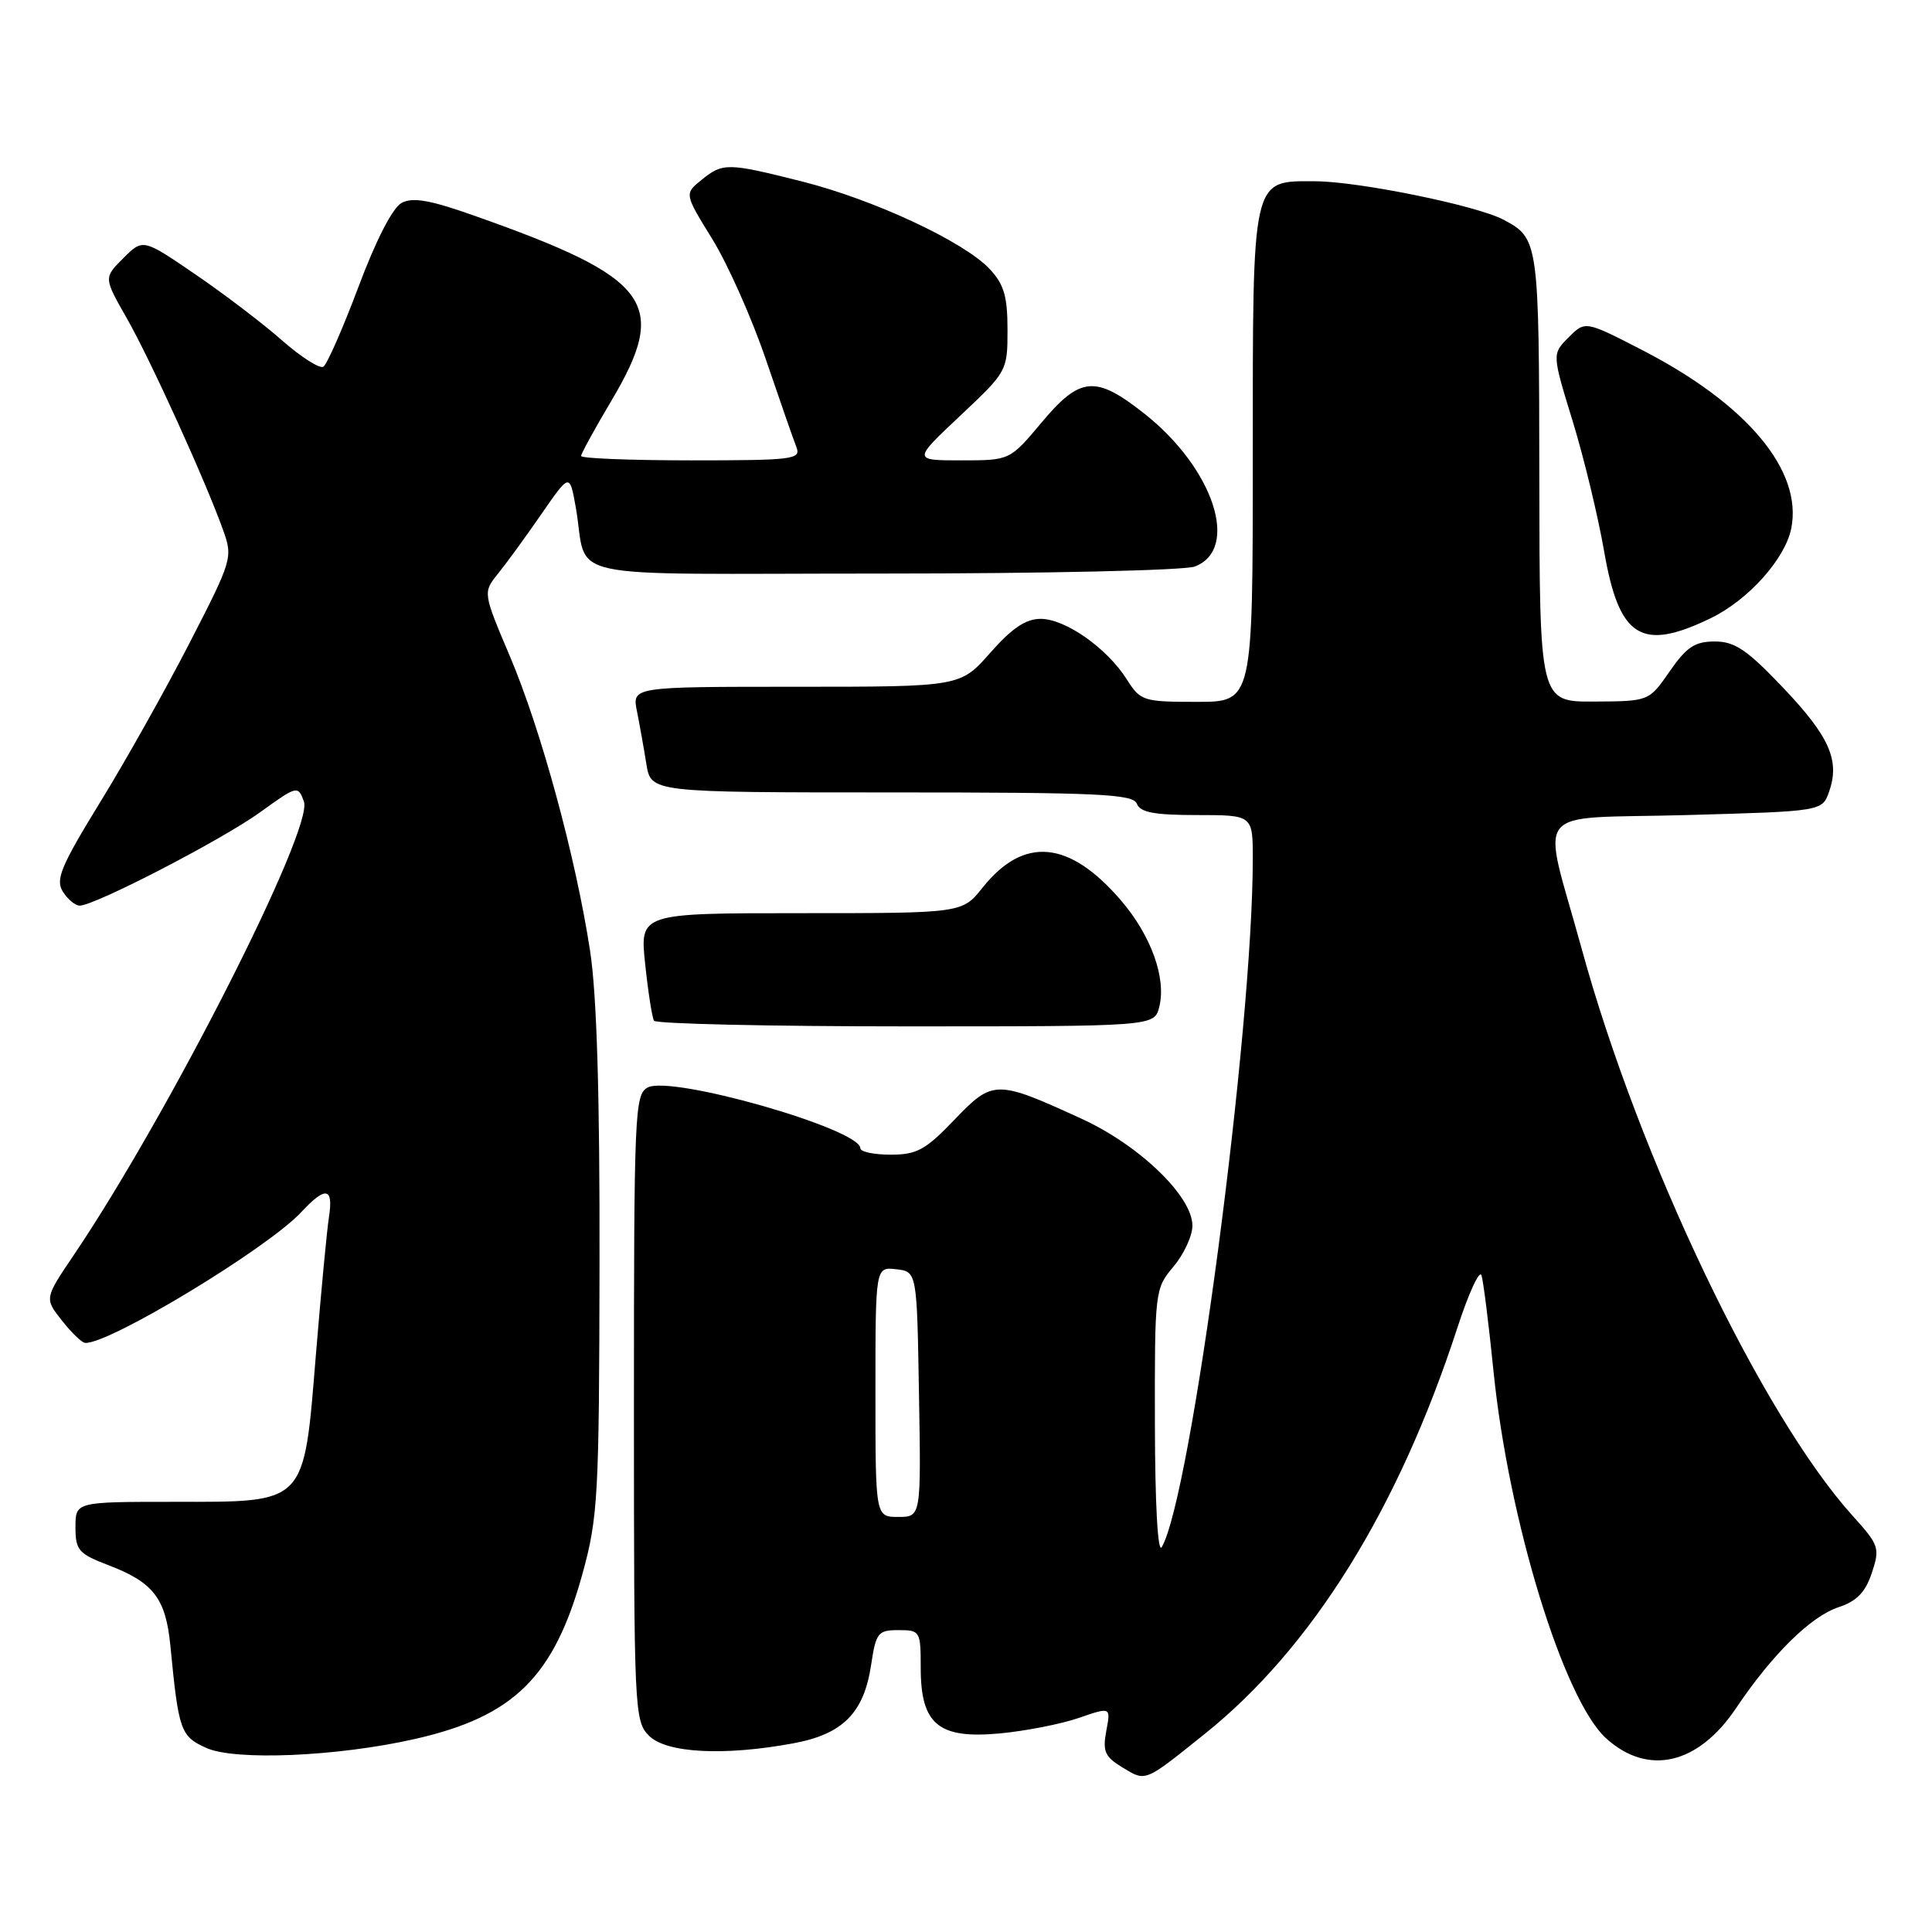 <?xml version="1.0" encoding="UTF-8" standalone="no"?>
<!DOCTYPE svg PUBLIC "-//W3C//DTD SVG 1.1//EN" "http://www.w3.org/Graphics/SVG/1.1/DTD/svg11.dtd" >
<svg xmlns="http://www.w3.org/2000/svg" xmlns:xlink="http://www.w3.org/1999/xlink" version="1.1" viewBox="0 0 256 256">
 <g >
 <path fill="currentColor"
d=" M 159.65 229.74 C 173.84 218.37 185.27 199.98 193.09 176.00 C 194.61 171.32 196.06 168.18 196.31 169.00 C 196.56 169.82 197.28 175.55 197.90 181.72 C 199.90 201.49 207.19 225.24 212.82 230.34 C 218.37 235.36 225.01 233.82 230.03 226.35 C 234.82 219.22 239.94 214.17 243.63 212.96 C 246.04 212.16 247.18 210.98 248.03 208.41 C 249.12 205.12 248.99 204.73 245.50 200.87 C 233.46 187.54 217.20 153.51 209.57 125.68 C 204.26 106.33 202.49 108.58 223.48 108.00 C 241.45 107.50 241.45 107.50 242.37 104.89 C 243.82 100.75 242.41 97.57 236.22 91.07 C 231.48 86.09 229.87 85.00 227.21 85.00 C 224.58 85.00 223.48 85.73 221.24 88.96 C 218.50 92.92 218.50 92.92 211.25 92.96 C 204.00 93.00 204.00 93.00 203.97 63.25 C 203.93 31.90 203.89 31.60 199.22 29.11 C 195.70 27.24 180.09 24.05 174.31 24.02 C 165.80 23.99 166.00 23.10 166.00 60.72 C 166.00 93.00 166.00 93.00 158.60 93.00 C 151.47 93.00 151.13 92.89 149.30 90.01 C 146.69 85.88 141.16 82.00 137.89 82.00 C 135.92 82.00 134.08 83.24 131.21 86.50 C 127.25 91.00 127.25 91.00 105.50 91.00 C 83.75 91.00 83.75 91.00 84.40 94.25 C 84.76 96.04 85.32 99.19 85.65 101.25 C 86.26 105.00 86.26 105.00 118.16 105.00 C 145.60 105.00 150.14 105.21 150.64 106.50 C 151.08 107.65 152.96 108.00 158.61 108.00 C 166.00 108.00 166.00 108.00 166.00 113.80 C 166.00 136.54 157.83 198.33 153.94 205.00 C 153.41 205.90 153.05 199.33 153.03 188.64 C 153.00 171.04 153.03 170.75 155.50 167.82 C 156.88 166.18 158.00 163.75 158.00 162.40 C 158.00 158.51 150.96 151.73 143.27 148.22 C 131.98 143.05 131.56 143.06 126.46 148.38 C 122.64 152.37 121.49 153.00 118.02 153.00 C 115.81 153.00 114.00 152.62 114.00 152.15 C 114.00 149.60 88.93 142.43 85.82 144.10 C 84.10 145.01 84.00 147.44 84.00 186.54 C 84.00 226.67 84.06 228.06 86.00 230.00 C 88.30 232.30 95.95 232.70 105.11 231.00 C 111.69 229.79 114.48 226.97 115.43 220.59 C 116.07 216.33 116.34 216.00 119.06 216.00 C 121.92 216.00 122.00 216.13 122.00 221.00 C 122.00 228.49 124.35 230.44 132.46 229.69 C 135.87 229.37 140.58 228.45 142.93 227.64 C 147.19 226.17 147.19 226.17 146.59 229.35 C 146.08 232.07 146.40 232.78 148.72 234.19 C 151.87 236.10 151.58 236.21 159.65 229.74 Z  M 55.00 230.42 C 68.11 227.44 73.42 222.19 77.19 208.50 C 79.24 201.03 79.39 198.32 79.44 167.50 C 79.48 145.08 79.08 131.78 78.19 126.00 C 76.29 113.58 71.70 96.72 67.58 87.00 C 63.98 78.51 63.98 78.51 66.00 76.00 C 67.11 74.63 69.70 71.07 71.75 68.10 C 75.48 62.71 75.48 62.71 76.27 67.10 C 78.08 77.15 72.84 76.00 116.95 76.00 C 138.44 76.00 156.96 75.58 158.31 75.07 C 164.34 72.78 160.82 62.07 151.66 54.83 C 145.16 49.69 143.14 49.86 138.00 56.00 C 133.81 61.00 133.81 61.00 127.38 61.00 C 120.95 61.00 120.95 61.00 127.22 55.10 C 133.45 49.24 133.50 49.16 133.50 43.68 C 133.50 39.25 133.03 37.66 131.13 35.64 C 127.73 32.02 115.82 26.46 106.33 24.06 C 96.37 21.55 95.80 21.54 92.95 23.84 C 90.68 25.68 90.68 25.68 94.39 31.69 C 96.43 35.00 99.62 42.16 101.47 47.60 C 103.33 53.05 105.15 58.29 105.53 59.25 C 106.16 60.87 105.11 61.00 91.61 61.00 C 83.57 61.00 77.00 60.74 77.00 60.42 C 77.00 60.11 78.80 56.82 81.00 53.12 C 88.72 40.12 86.29 36.85 62.82 28.57 C 56.97 26.50 54.68 26.10 53.21 26.89 C 52.03 27.52 49.81 31.83 47.51 37.98 C 45.43 43.52 43.33 48.29 42.85 48.59 C 42.36 48.89 39.91 47.33 37.39 45.12 C 34.88 42.90 29.70 38.96 25.88 36.35 C 18.94 31.61 18.94 31.61 16.34 34.21 C 13.74 36.80 13.74 36.80 16.79 42.15 C 19.93 47.66 27.20 63.64 29.56 70.23 C 30.87 73.88 30.78 74.19 25.10 85.23 C 21.91 91.43 16.57 100.95 13.22 106.38 C 8.08 114.76 7.33 116.55 8.32 118.13 C 8.96 119.16 9.97 120.00 10.56 120.00 C 12.56 120.00 29.44 111.26 34.48 107.62 C 39.38 104.08 39.48 104.06 40.27 106.20 C 41.59 109.76 22.38 147.62 9.79 166.28 C 5.89 172.05 5.89 172.05 8.20 174.97 C 9.46 176.58 10.85 177.91 11.27 177.94 C 14.38 178.17 35.48 165.40 39.92 160.61 C 43.15 157.14 44.20 157.32 43.59 161.25 C 43.31 163.04 42.54 171.24 41.86 179.48 C 40.22 199.52 40.72 199.00 23.05 199.00 C 10.00 199.00 10.00 199.00 10.00 202.36 C 10.00 205.42 10.41 205.88 14.38 207.40 C 20.35 209.68 21.97 211.80 22.58 218.11 C 23.67 229.35 23.92 230.06 27.31 231.60 C 31.11 233.34 44.75 232.75 55.00 230.42 Z  M 153.61 133.41 C 154.56 129.63 152.54 123.99 148.57 119.35 C 141.70 111.33 135.67 110.76 130.20 117.61 C 127.50 121.00 127.50 121.00 106.13 121.00 C 84.77 121.00 84.77 121.00 85.49 127.75 C 85.88 131.46 86.41 134.84 86.66 135.25 C 86.91 135.66 101.93 136.00 120.04 136.00 C 152.96 136.00 152.96 136.00 153.61 133.41 Z  M 226.69 81.91 C 231.66 79.50 236.54 74.06 237.35 70.02 C 238.88 62.36 231.51 53.55 217.59 46.38 C 210.05 42.50 210.05 42.50 207.85 44.70 C 205.65 46.90 205.65 46.90 208.38 55.78 C 209.88 60.67 211.76 68.45 212.56 73.08 C 214.55 84.53 217.48 86.37 226.69 81.91 Z  M 116.00 184.43 C 116.00 167.87 116.00 167.87 118.75 168.18 C 121.50 168.50 121.50 168.50 121.77 184.75 C 122.05 201.00 122.05 201.00 119.02 201.00 C 116.00 201.00 116.00 201.00 116.00 184.43 Z "/>
</g>
</svg>